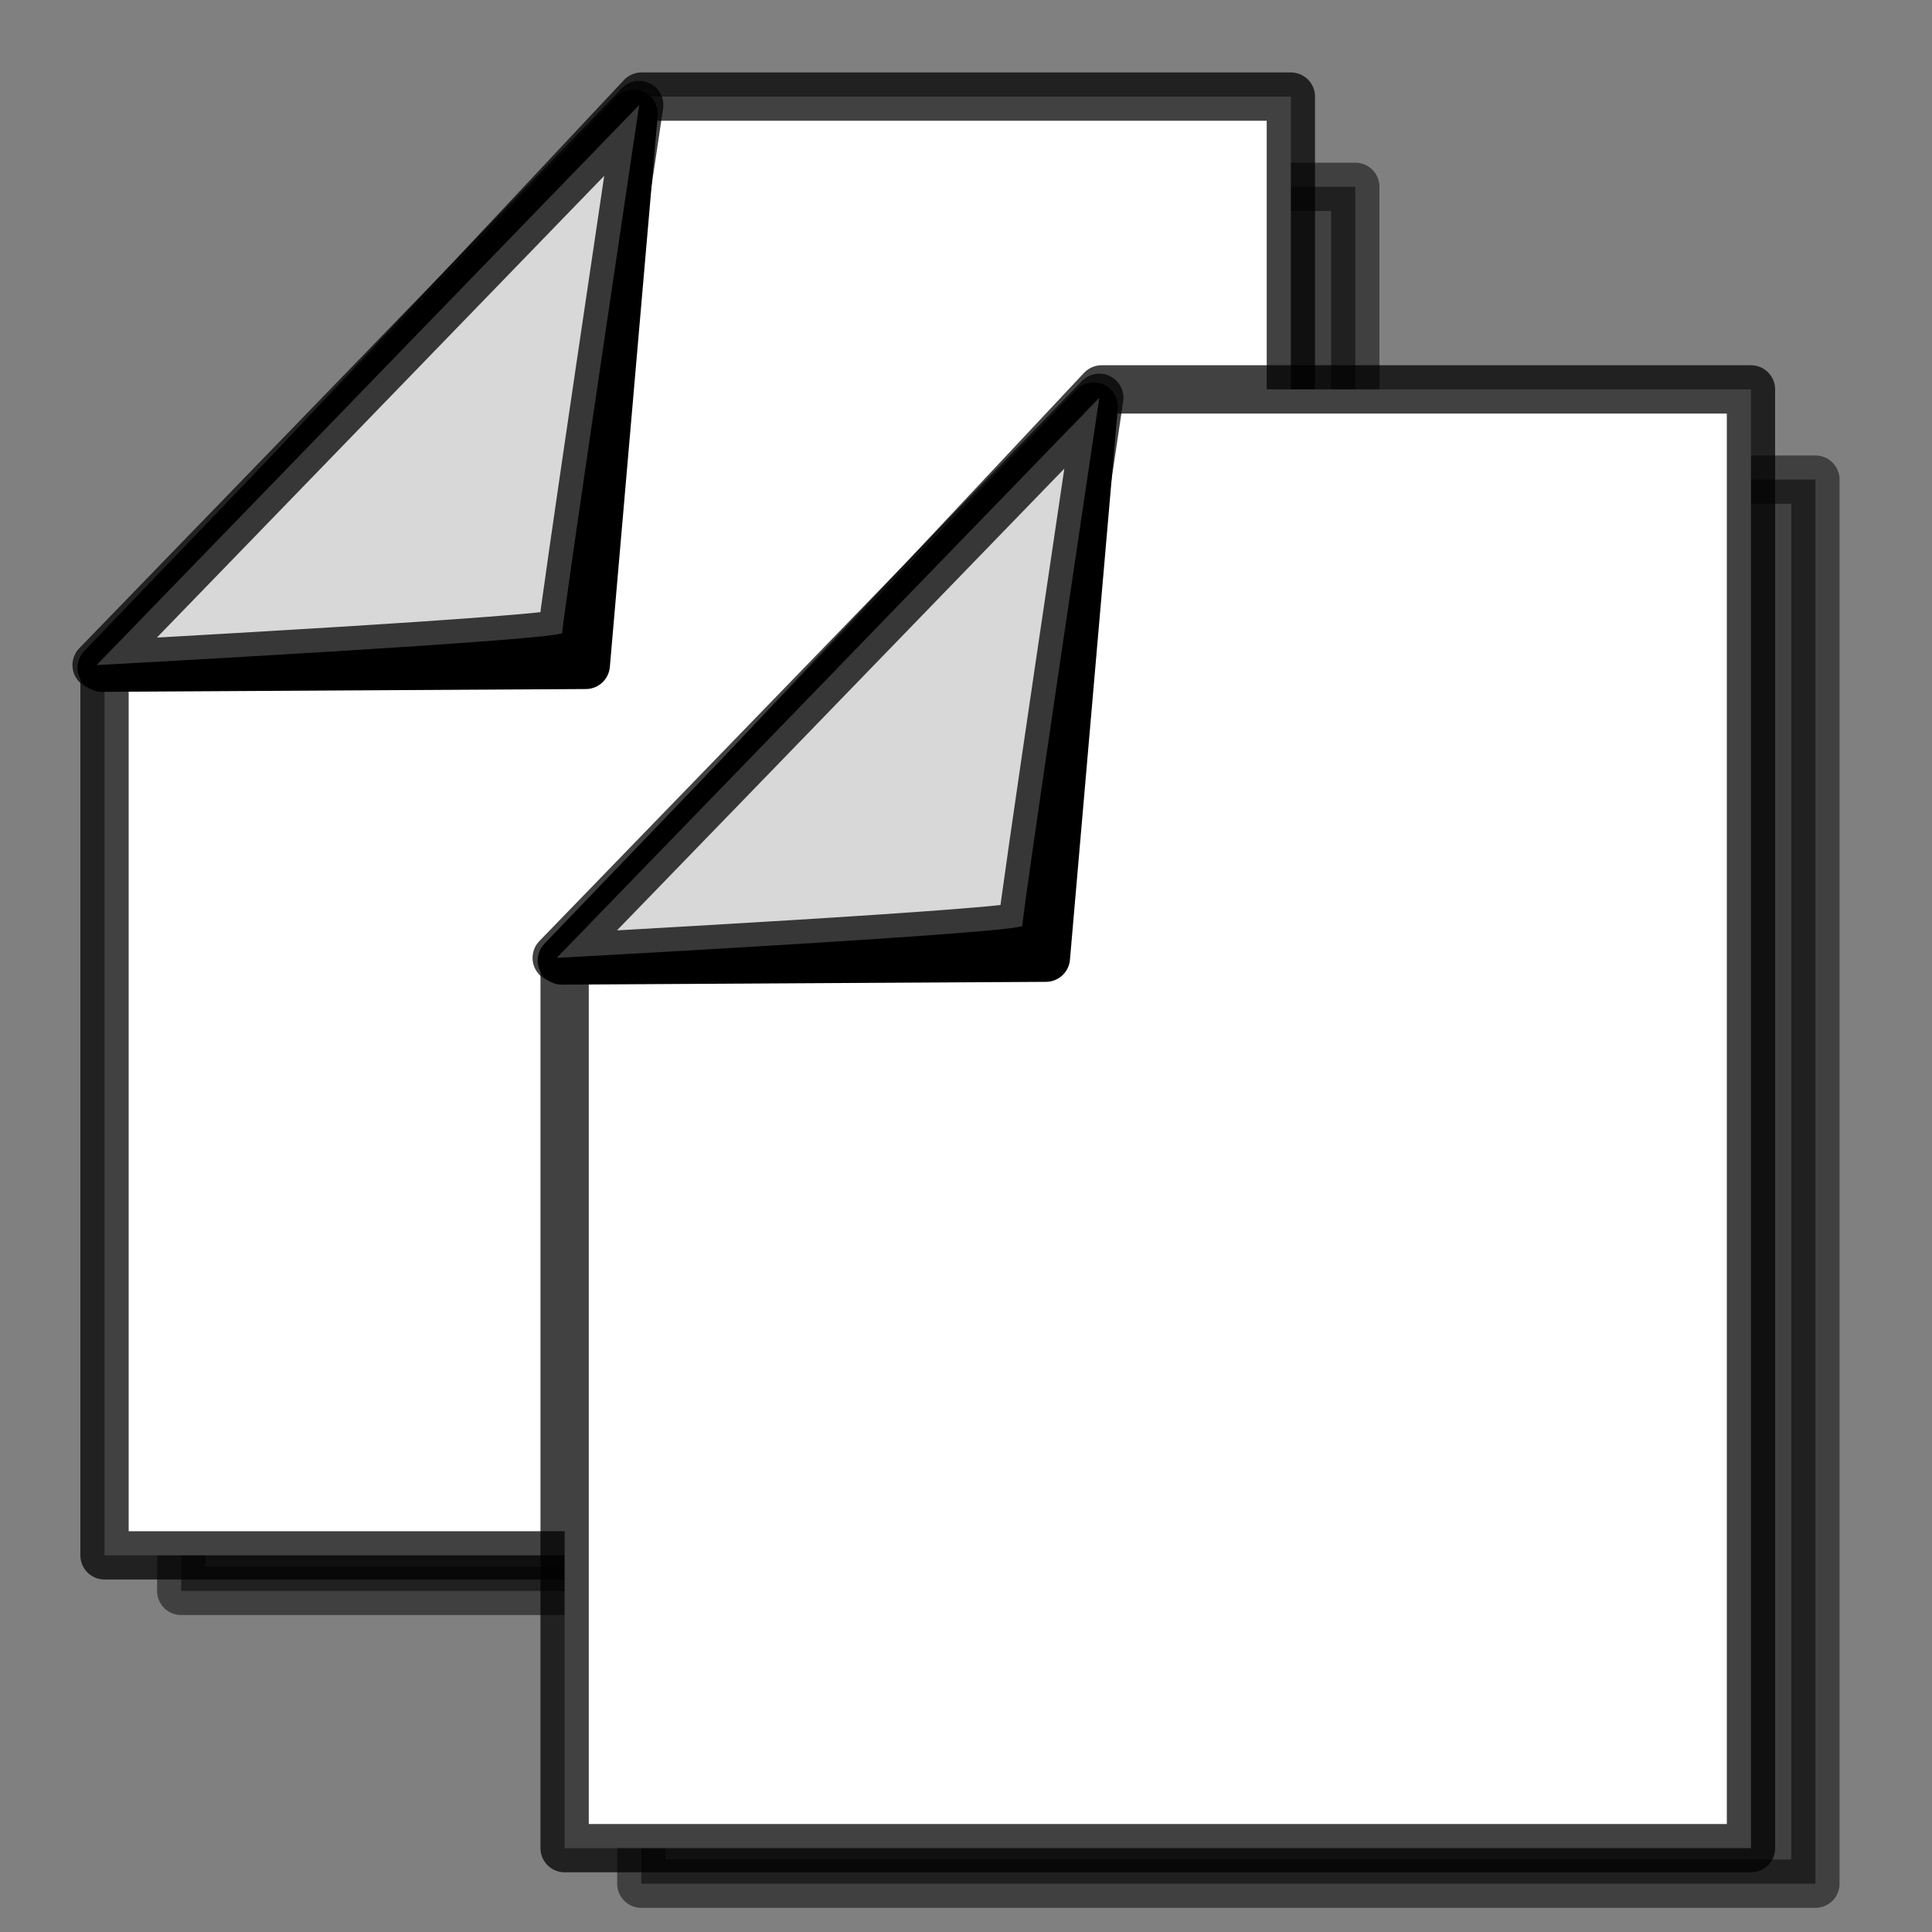 <?xml version="1.0" encoding="UTF-8" standalone="no"?><!DOCTYPE svg PUBLIC "-//W3C//DTD SVG 1.1//EN" "http://www.w3.org/Graphics/SVG/1.1/DTD/svg11.dtd"><svg width="100%" height="100%" viewBox="0 0 20 20" version="1.1" xmlns="http://www.w3.org/2000/svg" xmlns:xlink="http://www.w3.org/1999/xlink" xml:space="preserve" xmlns:serif="http://www.serif.com/" style="fill-rule:evenodd;clip-rule:evenodd;stroke-linecap:round;stroke-linejoin:round;stroke-miterlimit:1.5;"><rect x="0" y="0" width="20" height="20" fill="#808080" stroke="none"/><g><path d="M1.895,7.345l5.371,-5.411l6.764,0l0,14.535l-12.154,0l0.019,-9.124Z" style="fill-opacity:0.502;stroke:#000;stroke-opacity:0.502;stroke-width:0.5px;"/><path d="M13.363,1l-6.722,0l-5.559,5.926l0,9.175l12.281,0l0,-15.101Z" style="fill:#fff;stroke:#000;stroke-opacity:0.745;stroke-width:0.5px;"/><path d="M6.559,1.178l-5.506,5.734l5.011,-0.029l0.495,-5.705Z" style="stroke:#000;stroke-width:0.5px;"/><path d="M5.821,6.549c0.08,0.072 -4.821,0.336 -4.821,0.336l2.156,-2.225l3.461,-3.573c0,0 -0.814,5.446 -0.796,5.462Z" style="fill:#d8d8d8;stroke:#000;stroke-opacity:0.745;stroke-width:0.5px;"/></g><g><path d="M6.658,10.376l5.372,-5.411l6.763,0l0,14.535l-12.154,0l0.019,-9.124Z" style="fill-opacity:0.502;stroke:#000;stroke-opacity:0.502;stroke-width:0.5px;"/><path d="M18.126,4.031l-6.722,0l-5.559,5.927l0,9.174l12.281,0l0,-15.101Z" style="fill:#fff;stroke:#000;stroke-opacity:0.745;stroke-width:0.5px;"/><path d="M11.322,4.209l-5.506,5.734l5.011,-0.029l0.495,-5.705Z" style="stroke:#000;stroke-width:0.5px;"/><path d="M10.584,9.581c0.08,0.071 -4.821,0.335 -4.821,0.335l2.156,-2.225l3.461,-3.573c0,0 -0.814,5.447 -0.796,5.463Z" style="fill:#d8d8d8;stroke:#000;stroke-opacity:0.745;stroke-width:0.5px;"/></g></svg>